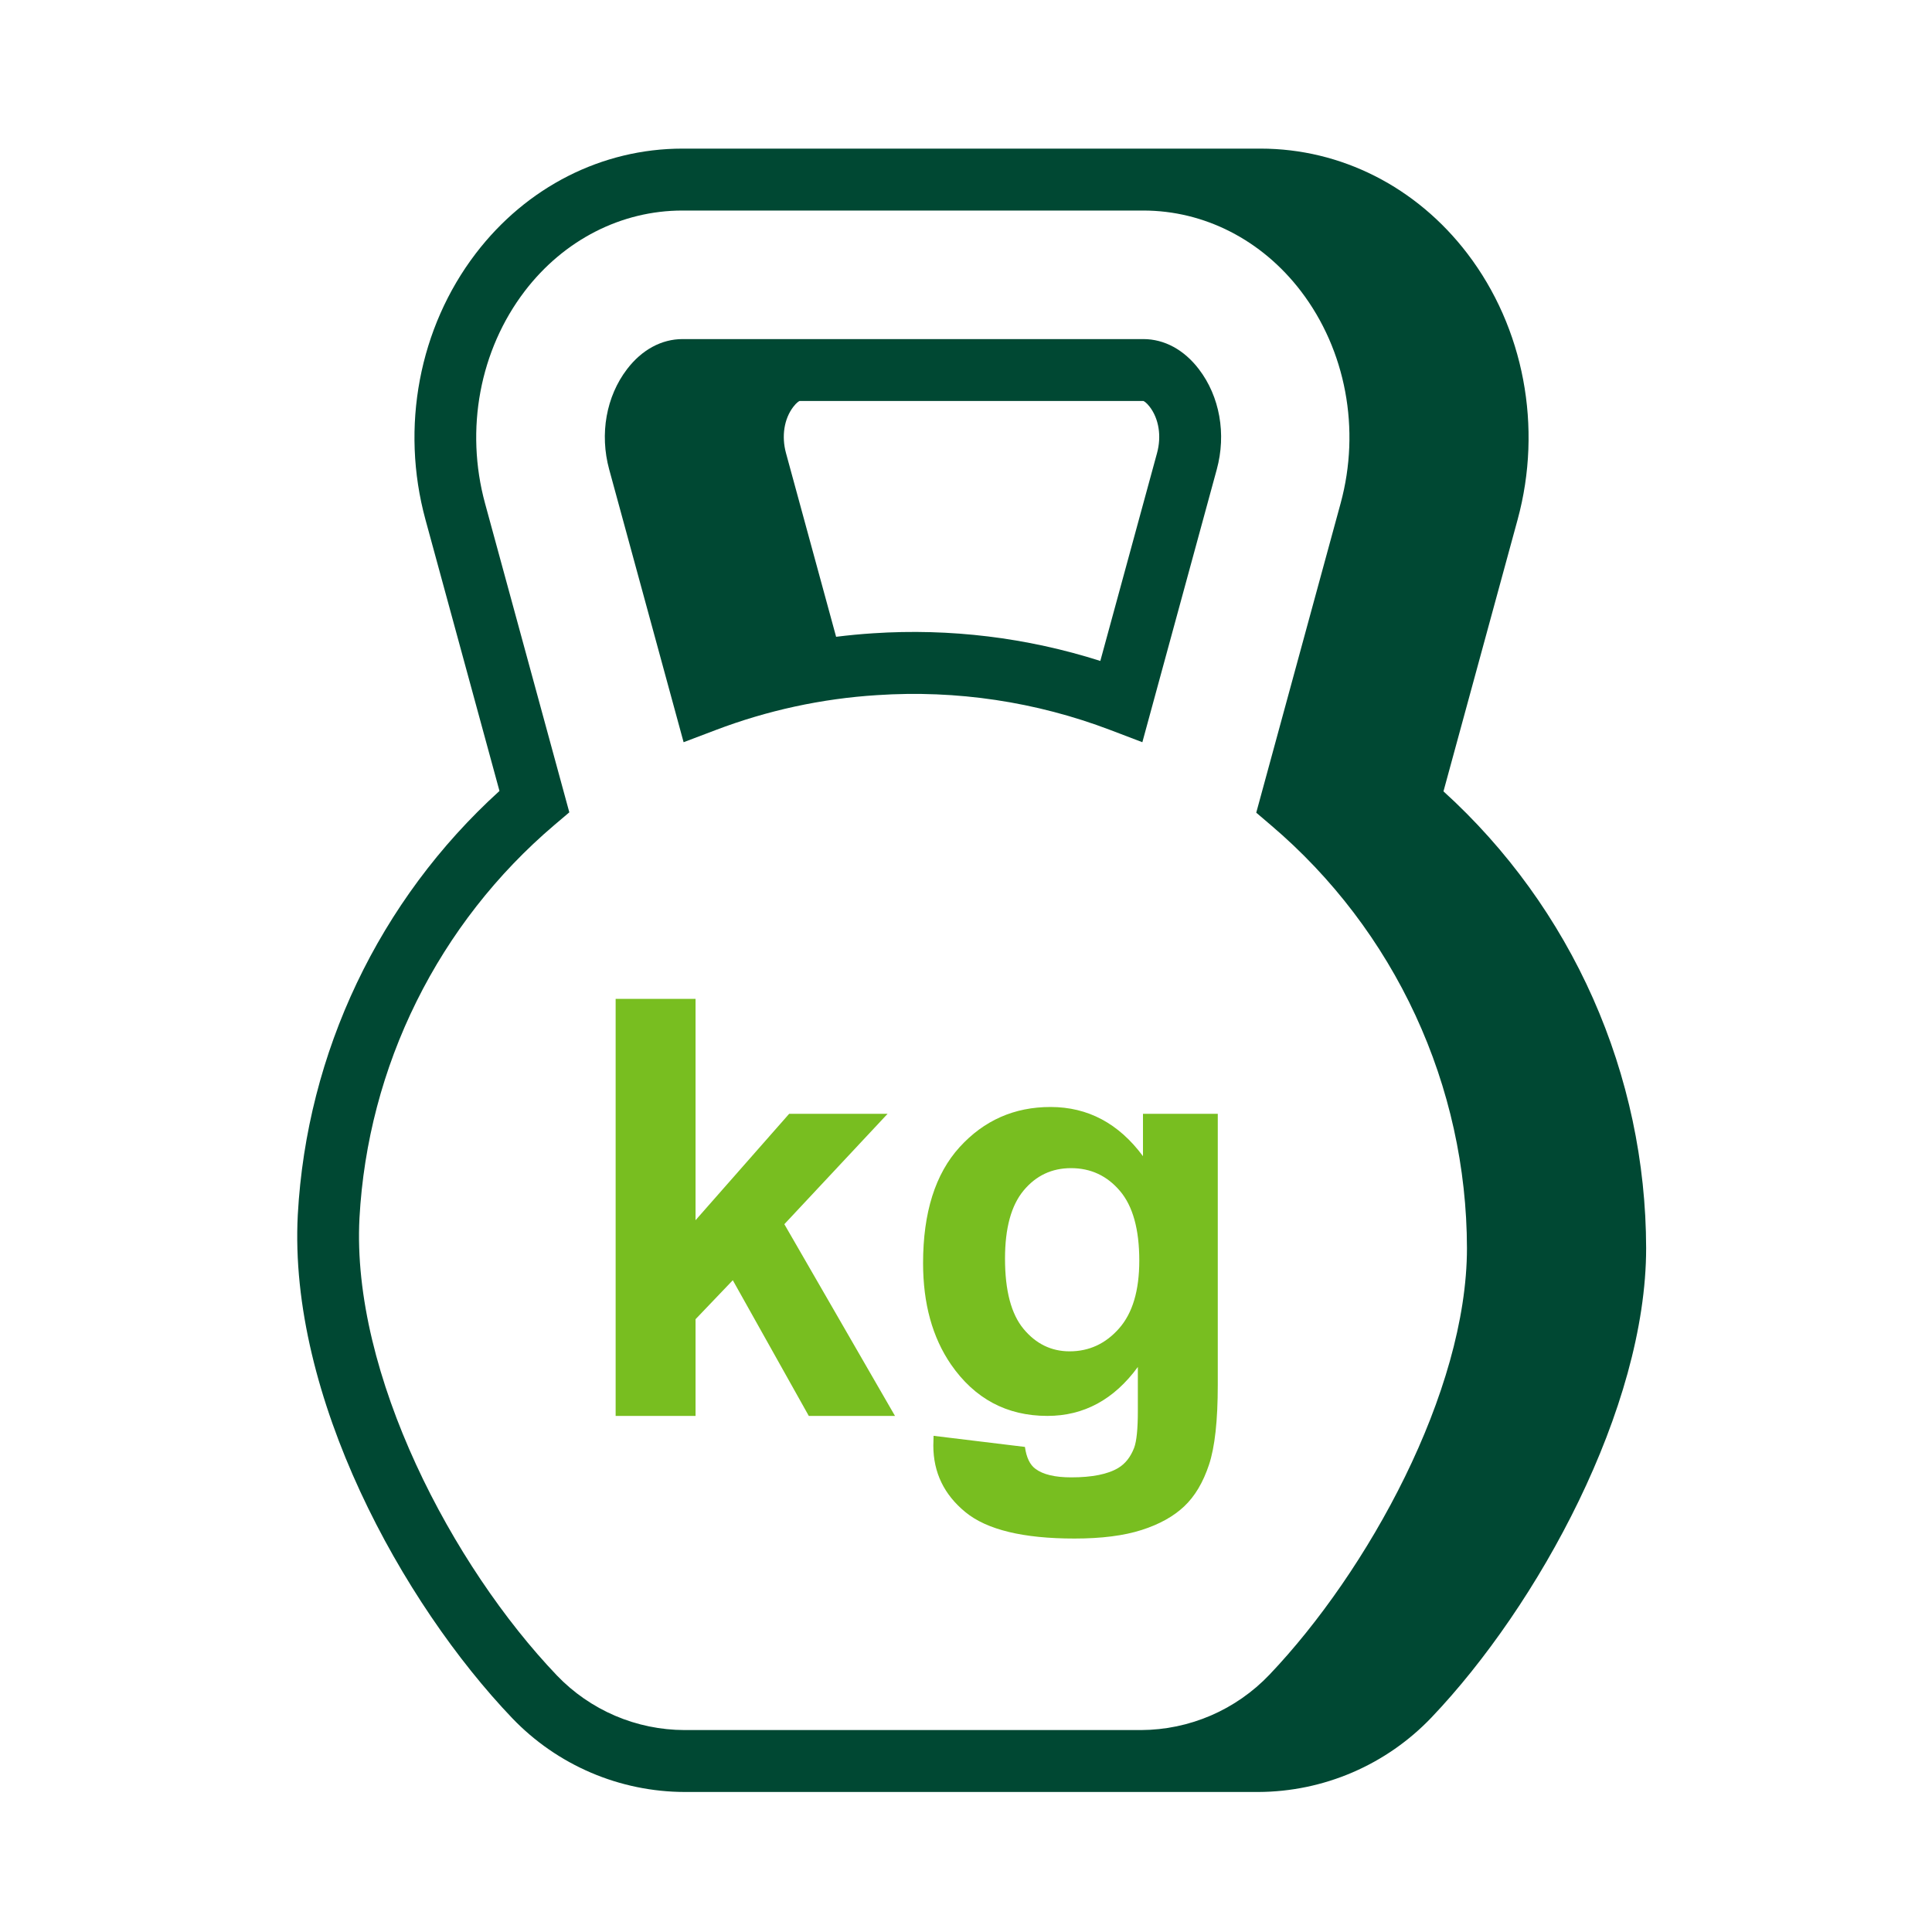 <svg width="78" height="78" viewBox="0 0 78 78" fill="none" xmlns="http://www.w3.org/2000/svg">
<path fill-rule="evenodd" clip-rule="evenodd" d="M24.855 57.164V40.328H28.081V49.263L31.86 44.968H35.834L31.666 49.424L36.133 57.164H32.653L29.585 51.686L28.081 53.26V57.164H24.855Z" fill="#78BE20"/>
<path fill-rule="evenodd" clip-rule="evenodd" d="M40.575 50.813C40.575 52.107 40.825 53.054 41.327 53.656C41.827 54.256 42.447 54.557 43.182 54.557C43.971 54.557 44.637 54.249 45.18 53.632C45.724 53.017 45.996 52.103 45.996 50.894C45.996 49.63 45.736 48.693 45.215 48.081C44.694 47.467 44.035 47.161 43.24 47.161C42.466 47.161 41.828 47.461 41.327 48.063C40.826 48.664 40.575 49.581 40.575 50.813ZM37.692 57.968L41.379 58.416C41.439 58.844 41.582 59.14 41.804 59.301C42.11 59.531 42.592 59.645 43.251 59.645C44.093 59.645 44.725 59.518 45.146 59.266C45.429 59.097 45.644 58.826 45.789 58.45C45.888 58.183 45.938 57.688 45.938 56.97V55.188C44.973 56.507 43.756 57.164 42.286 57.164C40.648 57.164 39.35 56.471 38.393 55.086C37.642 53.992 37.267 52.627 37.267 50.998C37.267 48.953 37.76 47.392 38.743 46.312C39.727 45.232 40.95 44.692 42.412 44.692C43.921 44.692 45.165 45.355 46.145 46.678V44.968H49.165V55.912C49.165 57.352 49.047 58.428 48.809 59.139C48.572 59.851 48.239 60.411 47.809 60.816C47.381 61.221 46.809 61.54 46.093 61.769C45.377 61.999 44.472 62.115 43.377 62.115C41.31 62.115 39.844 61.76 38.979 61.051C38.113 60.343 37.681 59.446 37.681 58.358C37.681 58.252 37.685 58.122 37.691 57.968" fill="#78BE20"/>
<path fill-rule="evenodd" clip-rule="evenodd" d="M46.712 18.294L44.423 26.684C41.464 25.741 38.353 25.362 35.254 25.567C34.753 25.599 34.254 25.647 33.756 25.709L31.733 18.294C31.546 17.608 31.657 16.908 32.03 16.422C32.163 16.247 32.265 16.193 32.281 16.189H46.161C46.181 16.195 46.282 16.247 46.416 16.422C46.788 16.91 46.899 17.61 46.712 18.294ZM46.164 13.69H27.554C26.709 13.69 25.914 14.12 25.316 14.903C24.473 16.006 24.204 17.52 24.594 18.951L27.599 29.965L28.886 29.477C30.978 28.681 33.177 28.204 35.411 28.064C38.616 27.85 41.829 28.331 44.831 29.474L46.12 29.965L49.124 18.953C49.515 17.52 49.245 16.006 48.402 14.905C47.804 14.121 47.009 13.69 46.164 13.69Z" fill="#004833"/>
<path fill-rule="evenodd" clip-rule="evenodd" d="M46.069 69.847H27.637C26.674 69.845 25.722 69.649 24.837 69.271C23.952 68.892 23.152 68.34 22.486 67.645C18.271 63.235 14.18 55.474 14.513 49.172C14.68 46.133 15.463 43.16 16.815 40.433C18.167 37.706 20.06 35.283 22.378 33.311L22.985 32.796L19.581 20.318C18.769 17.335 19.368 14.134 21.186 11.753C22.766 9.686 25.084 8.5 27.548 8.5H46.158C48.622 8.5 50.94 9.686 52.52 11.753C54.338 14.133 54.938 17.335 54.125 20.318L50.718 32.81L51.321 33.324C53.794 35.428 55.781 38.043 57.145 40.989C58.51 43.935 59.219 47.142 59.225 50.389C59.225 56.198 55.213 63.451 51.25 67.613C50.581 68.315 49.778 68.875 48.888 69.259C47.997 69.643 47.039 69.843 46.069 69.847ZM58.277 31.949L61.271 20.975C62.287 17.245 61.528 13.231 59.24 10.235C57.185 7.545 54.142 6 50.892 6H27.554C24.304 6 21.262 7.544 19.206 10.236C16.918 13.232 16.159 17.246 17.176 20.975L20.165 31.933C15.308 36.343 12.383 42.489 12.023 49.04C11.635 56.377 16.241 64.723 20.686 69.373C21.586 70.311 22.666 71.058 23.862 71.569C25.058 72.08 26.344 72.344 27.644 72.347H50.803C52.111 72.342 53.405 72.073 54.606 71.556C55.808 71.039 56.892 70.284 57.795 69.337C62.101 64.815 66.459 56.854 66.459 50.389C66.453 46.915 65.722 43.481 64.314 40.306C62.905 37.13 60.849 34.284 58.277 31.949Z" fill="#004833"/>
</svg>
